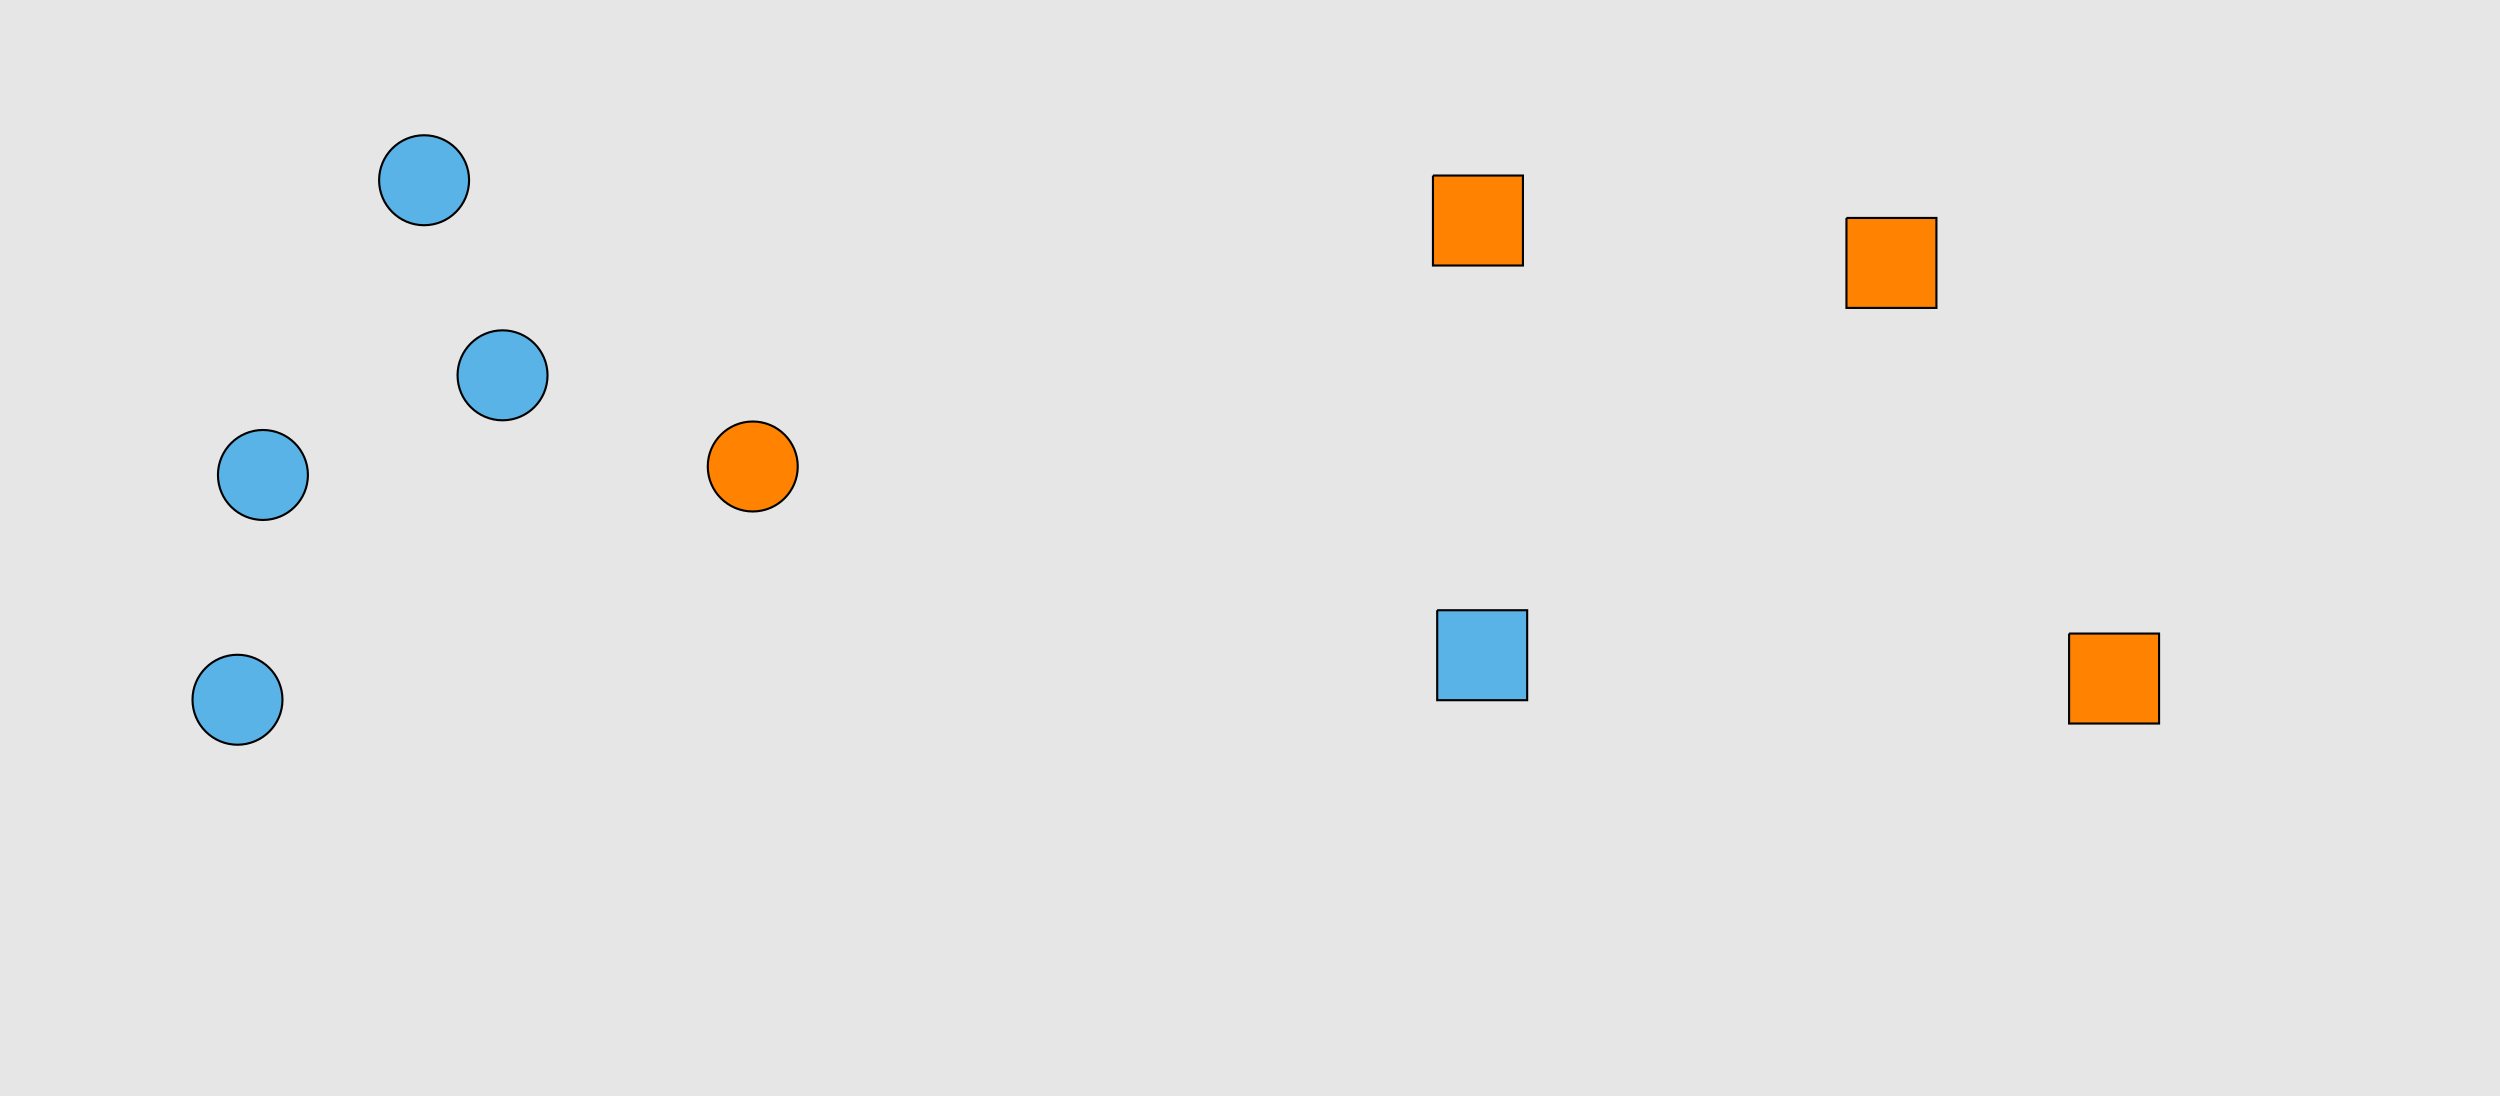 <?xml version="1.0" encoding="UTF-8"?>
<svg xmlns="http://www.w3.org/2000/svg" xmlns:xlink="http://www.w3.org/1999/xlink" width="1179pt" height="517pt" viewBox="0 0 1179 517" version="1.1">
<g id="surface381">
<rect x="0" y="0" width="1179" height="517" style="fill:rgb(90%,90%,90%);fill-opacity:1;stroke:none;"/>
<path style="fill-rule:nonzero;fill:rgb(35%,70%,90%);fill-opacity:1;stroke-width:1;stroke-linecap:butt;stroke-linejoin:miter;stroke:rgb(0%,0%,0%);stroke-opacity:1;stroke-miterlimit:10;" d="M 221.215 85 C 221.215 96.715 211.715 106.215 200 106.215 C 188.285 106.215 178.785 96.715 178.785 85 C 178.785 73.285 188.285 63.785 200 63.785 C 211.715 63.785 221.215 73.285 221.215 85 "/>
<path style="fill-rule:nonzero;fill:rgb(35%,70%,90%);fill-opacity:1;stroke-width:1;stroke-linecap:butt;stroke-linejoin:miter;stroke:rgb(0%,0%,0%);stroke-opacity:1;stroke-miterlimit:10;" d="M 258.215 177 C 258.215 188.715 248.715 198.215 237 198.215 C 225.285 198.215 215.785 188.715 215.785 177 C 215.785 165.285 225.285 155.785 237 155.785 C 248.715 155.785 258.215 165.285 258.215 177 "/>
<path style="fill-rule:nonzero;fill:rgb(35%,70%,90%);fill-opacity:1;stroke-width:1;stroke-linecap:butt;stroke-linejoin:miter;stroke:rgb(0%,0%,0%);stroke-opacity:1;stroke-miterlimit:10;" d="M 133.215 330 C 133.215 341.715 123.715 351.215 112 351.215 C 100.285 351.215 90.785 341.715 90.785 330 C 90.785 318.285 100.285 308.785 112 308.785 C 123.715 308.785 133.215 318.285 133.215 330 "/>
<path style="fill-rule:nonzero;fill:rgb(100%,51%,0%);fill-opacity:1;stroke-width:1;stroke-linecap:butt;stroke-linejoin:miter;stroke:rgb(0%,0%,0%);stroke-opacity:1;stroke-miterlimit:10;" d="M 376.215 220 C 376.215 231.715 366.715 241.215 355 241.215 C 343.285 241.215 333.785 231.715 333.785 220 C 333.785 208.285 343.285 198.785 355 198.785 C 366.715 198.785 376.215 208.285 376.215 220 "/>
<path style="fill-rule:nonzero;fill:rgb(35%,70%,90%);fill-opacity:1;stroke-width:1;stroke-linecap:butt;stroke-linejoin:miter;stroke:rgb(0%,0%,0%);stroke-opacity:1;stroke-miterlimit:10;" d="M 145.215 224 C 145.215 235.715 135.715 245.215 124 245.215 C 112.285 245.215 102.785 235.715 102.785 224 C 102.785 212.285 112.285 202.785 124 202.785 C 135.715 202.785 145.215 212.285 145.215 224 "/>
<path style="fill-rule:nonzero;fill:rgb(100%,51%,0%);fill-opacity:1;stroke-width:1;stroke-linecap:butt;stroke-linejoin:miter;stroke:rgb(0%,0%,0%);stroke-opacity:1;stroke-miterlimit:10;" d="M 675.785 82.785 L 675.785 125.215 L 718.215 125.215 L 718.215 82.785 L 675.785 82.785 "/>
<path style="fill-rule:nonzero;fill:rgb(100%,51%,0%);fill-opacity:1;stroke-width:1;stroke-linecap:butt;stroke-linejoin:miter;stroke:rgb(0%,0%,0%);stroke-opacity:1;stroke-miterlimit:10;" d="M 975.785 298.785 L 975.785 341.215 L 1018.215 341.215 L 1018.215 298.785 L 975.785 298.785 "/>
<path style="fill-rule:nonzero;fill:rgb(100%,51%,0%);fill-opacity:1;stroke-width:1;stroke-linecap:butt;stroke-linejoin:miter;stroke:rgb(0%,0%,0%);stroke-opacity:1;stroke-miterlimit:10;" d="M 870.785 102.785 L 870.785 145.215 L 913.215 145.215 L 913.215 102.785 L 870.785 102.785 "/>
<path style="fill-rule:nonzero;fill:rgb(35%,70%,90%);fill-opacity:1;stroke-width:1;stroke-linecap:butt;stroke-linejoin:miter;stroke:rgb(0%,0%,0%);stroke-opacity:1;stroke-miterlimit:10;" d="M 677.785 287.785 L 677.785 330.215 L 720.215 330.215 L 720.215 287.785 L 677.785 287.785 "/>
</g>
</svg>
